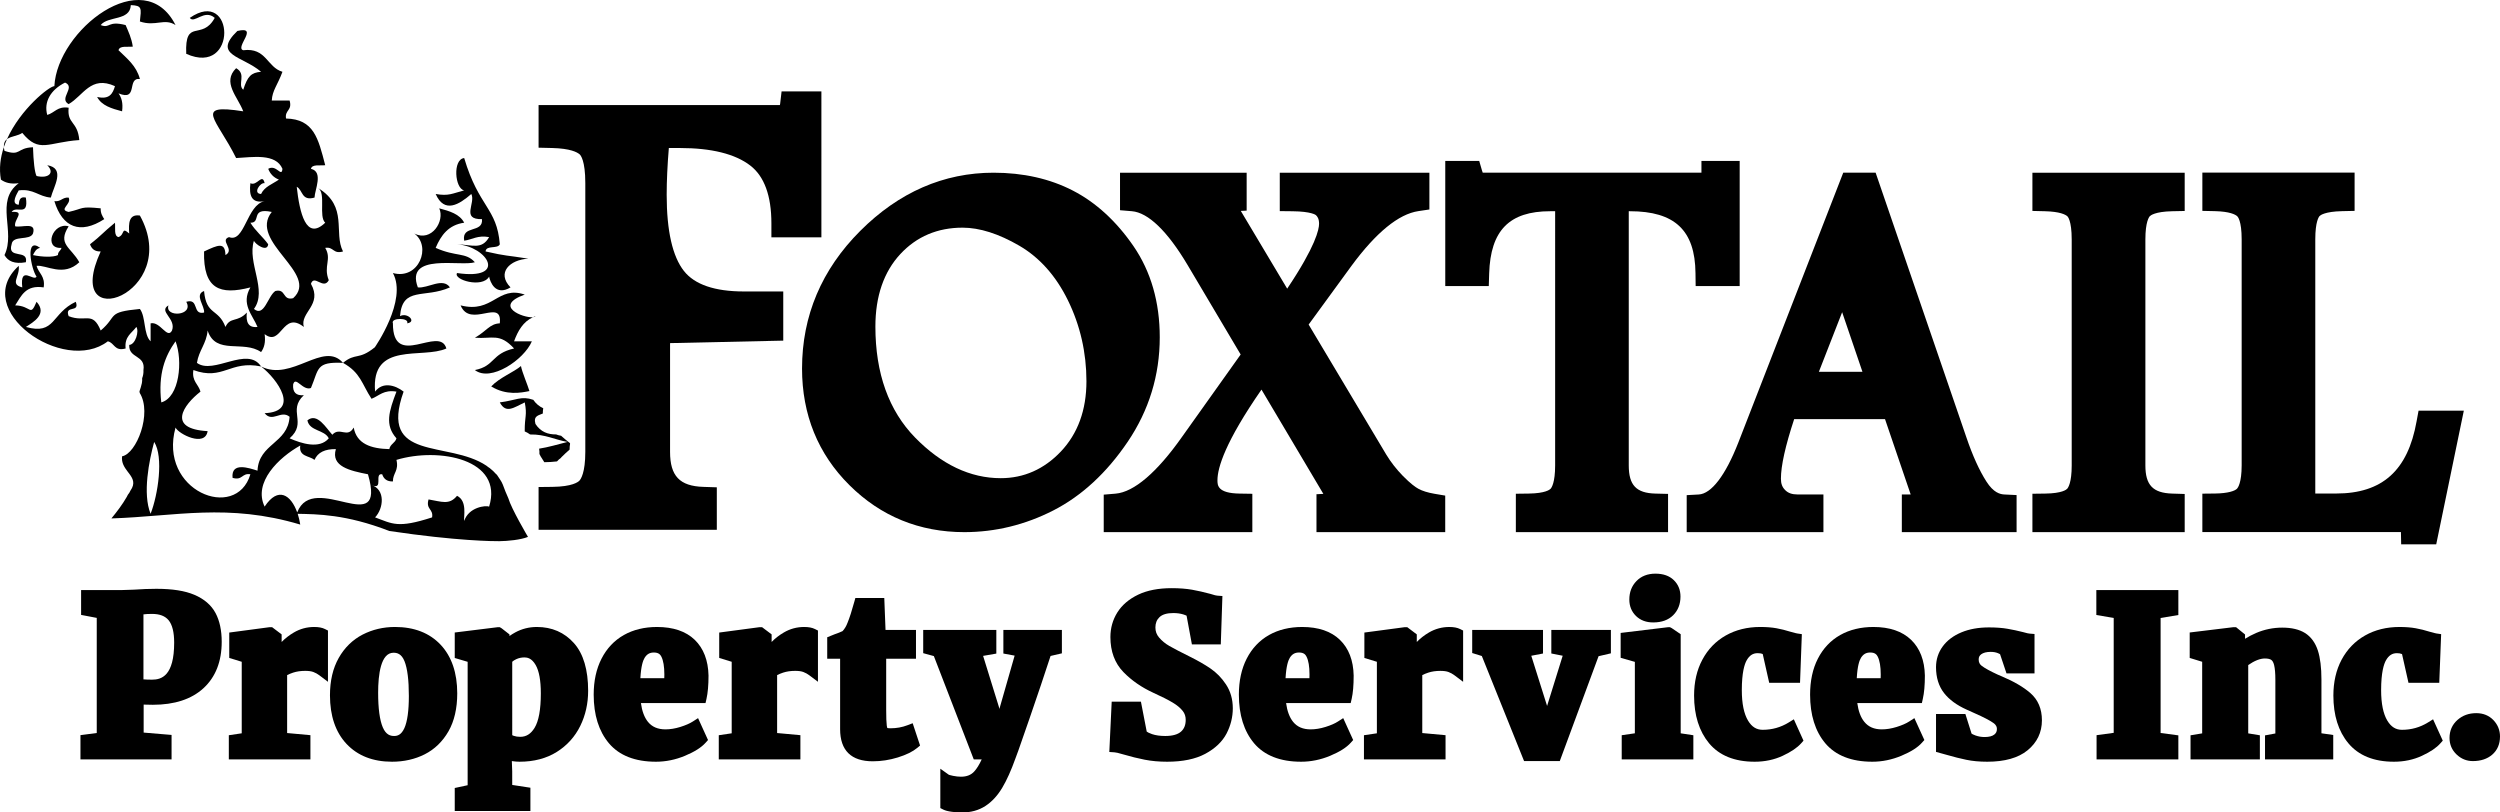 <?xml version="1.0" encoding="utf-8"?>
<!-- Generator: Adobe Illustrator 16.0.0, SVG Export Plug-In . SVG Version: 6.00 Build 0)  -->
<!DOCTYPE svg PUBLIC "-//W3C//DTD SVG 1.1//EN" "http://www.w3.org/Graphics/SVG/1.1/DTD/svg11.dtd">
<svg version="1.1" id="Layer_3" xmlns="http://www.w3.org/2000/svg" xmlns:xlink="http://www.w3.org/1999/xlink" x="0px" y="0px"
	 width="720px" height="234px" viewBox="0 0 720 234" enable-background="new 0 0 720 234" xml:space="preserve">
<g fill="#000">
	<g>
		<g >
			<path d="M23.173,218.703v-6.983l4.69-0.614v-33.154l-4.506-0.86v-7.148h11.476c0.632,0,1.873-0.039,3.708-0.121
				c2.326-0.16,4.514-0.248,6.464-0.248c4.64,0,8.223,0.565,10.954,1.72c2.838,1.202,4.9,2.979,6.125,5.277
				c1.173,2.208,1.77,4.988,1.77,8.26c0,5.676-1.77,10.173-5.258,13.374c-3.446,3.167-8.349,4.77-14.567,4.77
				c-1.017,0-1.895-0.019-2.657-0.053v8.06l8.039,0.675v7.046H23.173z M41.313,195.657c0.583,0.052,1.38,0.087,2.475,0.087
				c2.736,0,6.372-1.104,6.372-10.667c0-3.002-0.543-5.176-1.613-6.464c-1.019-1.213-2.578-1.806-4.759-1.806
				c-1.061,0-1.881,0.045-2.437,0.131l-0.038,0.009V195.657z"/>
			<path d="M65.9,218.703v-6.958l3.717-0.554v-20.599l-3.593-1.105v-7.313l11.555-1.54h0.798l2.734,2.066v2.189
				c0.99-1.023,2.163-1.937,3.5-2.722c1.792-1.06,3.766-1.597,5.86-1.597c1.304,0,2.329,0.192,3.126,0.596l0.857,0.43v14.766
				l-2.47-1.868c-0.528-0.398-1.107-0.721-1.724-0.955c-0.574-0.219-1.363-0.33-2.344-0.33c-1.298,0-2.468,0.168-3.484,0.503
				c-0.675,0.225-1.256,0.465-1.737,0.72v16.682l6.706,0.615v6.974H65.9z"/>
			<path d="M112.9,219.377c-5.494,0-9.898-1.726-13.094-5.125c-3.168-3.372-4.776-8.086-4.776-14.005
				c0-4.184,0.846-7.802,2.519-10.755c1.679-2.971,3.997-5.234,6.878-6.727c2.834-1.458,5.969-2.196,9.324-2.196
				c5.537,0,9.961,1.725,13.157,5.127c3.168,3.378,4.777,8.088,4.777,14c0,4.32-0.849,7.989-2.52,10.915
				c-1.696,2.962-4.002,5.192-6.861,6.637C119.501,218.661,116.339,219.377,112.9,219.377z M113.326,187.988
				c-3.653,0-4.422,6.266-4.422,11.521c0,4.523,0.45,7.873,1.334,9.956c0.94,2.21,2.246,2.499,3.273,2.499
				c0.897,0,2.042-0.259,2.952-2.26c0.853-1.898,1.289-5.019,1.289-9.268c0-4.569-0.421-7.94-1.257-10.012
				C115.625,188.266,114.344,187.988,113.326,187.988z"/>
			<path d="M130.966,233.567v-6.625l3.716-0.799v-35.542l-3.716-1.103v-7.336l12.355-1.529h0.623l0.54,0.326l2.245,1.755v0.457
				c0.508-0.367,1.057-0.707,1.644-1.028c1.908-1.043,4.012-1.574,6.251-1.574c4.335,0,7.932,1.568,10.688,4.666
				c2.704,3.045,4.075,7.665,4.075,13.724c0,3.634-0.758,7.028-2.259,10.086c-1.525,3.122-3.805,5.648-6.779,7.515
				c-2.982,1.869-6.592,2.817-10.722,2.817c-0.685,0-1.429-0.064-2.215-0.185l0.106,2.927l0.005,3.943l5.236,0.8v6.705H130.966z
				 M147.522,211.736c0.106,0.056,0.256,0.122,0.446,0.189c0.54,0.183,1.16,0.281,1.845,0.281c1.742,0,3.054-0.821,4.142-2.582
				c1.197-1.947,1.805-5.29,1.805-9.928c0-3.714-0.5-6.468-1.495-8.185c-1.126-1.95-2.384-2.175-3.234-2.175
				c-0.83,0-1.617,0.17-2.342,0.505c-0.488,0.223-0.879,0.473-1.166,0.741V211.736z"/>
			<path d="M188.917,219.377c-6.012,0-10.563-1.789-13.538-5.308c-2.917-3.458-4.397-8.167-4.397-14.007
				c0-3.954,0.758-7.434,2.253-10.355c1.511-2.968,3.675-5.26,6.433-6.82c2.722-1.538,5.94-2.318,9.557-2.318
				c4.653,0,8.305,1.242,10.847,3.687c2.551,2.464,3.887,5.932,3.981,10.313c0,2.747-0.198,4.994-0.588,6.707l-0.277,1.208h-18.603
				c0.318,2.33,0.997,4.142,2.024,5.408c1.188,1.458,2.839,2.166,5.053,2.166c1.341,0,2.775-0.235,4.265-0.698
				c1.508-0.472,2.729-1.001,3.613-1.574l1.5-0.966l2.866,6.305l-0.676,0.759c-1.228,1.378-3.168,2.614-5.95,3.779
				C194.565,218.799,191.752,219.377,188.917,219.377z M191.311,195.313l0.024-1.059c0-2.273-0.29-4.018-0.866-5.154
				c-0.299-0.579-0.788-1.178-2.155-1.178c-1.185,0-2.001,0.469-2.656,1.518c-0.469,0.753-1.036,2.375-1.226,5.874H191.311z"/>
			<path d="M207.007,218.703v-6.958l3.721-0.554v-20.6l-3.594-1.105v-7.313l11.556-1.54h0.796l2.74,2.065v2.187
				c0.982-1.019,2.156-1.932,3.494-2.718c1.792-1.062,3.766-1.599,5.861-1.599c1.308,0,2.329,0.192,3.129,0.596l0.859,0.43v14.757
				l-2.473-1.858c-0.525-0.398-1.107-0.722-1.727-0.956c-0.572-0.219-1.362-0.329-2.342-0.329c-1.295,0-2.467,0.168-3.484,0.504
				c-0.671,0.224-1.254,0.464-1.734,0.718v16.683l6.703,0.615v6.974H207.007z"/>
			<path d="M251.361,219.254c-3.086,0-5.449-0.779-7.017-2.312c-1.587-1.551-2.391-3.882-2.391-6.924v-20.309h-3.715v-6.18
				l2.192-0.882c0.861-0.289,1.588-0.58,2.224-0.886c0.567-0.595,1.046-1.384,1.414-2.348c0.603-1.45,1.253-3.476,1.961-6.055
				l0.316-1.142h8.327l0.36,9.214h8.77v8.279h-8.581v14.719c0,2.182,0.054,3.701,0.165,4.519c0.052,0.39,0.119,0.607,0.161,0.719
				c0.131,0.035,0.414,0.08,0.93,0.08c1.71,0,3.351-0.292,4.864-0.879l1.509-0.578l2.128,6.428l-0.823,0.684
				c-1.302,1.078-3.13,1.975-5.579,2.741C256.204,218.879,253.777,219.254,251.361,219.254z"/>
			<path d="M276.991,234c-0.906,0-1.867-0.07-2.854-0.201c-1.122-0.151-1.906-0.356-2.472-0.643l-0.852-0.431v-11.34l2.435,1.737
				c0-0.001-0.001-0.001,0-0.001c0.006,0,0.298,0.139,1.237,0.324c0.824,0.162,1.58,0.247,2.262,0.247
				c1.64,0,2.883-0.481,3.801-1.472c0.755-0.814,1.486-1.993,2.182-3.518h-2.291l-11.491-29.752l-3.068-0.84v-6.68h21.061v6.803
				l-3.809,0.66l4.531,14.641l0.186,0.636l0.125-0.532l4.239-14.819l-3.245-0.6v-6.789h16.854v6.73l-3.262,0.757
				c-1.699,5.211-3.708,11.198-5.991,17.804c-3.32,9.632-3.96,11.337-4.153,11.784c-1.204,3.368-2.489,6.22-3.778,8.378
				c-1.355,2.268-2.982,4.027-4.838,5.235C281.886,233.365,279.597,234,276.991,234z"/>
		</g>
		<g>
			<path d="M336.14,219.377c-2.325,0-4.502-0.195-6.47-0.582c-1.938-0.381-3.984-0.885-6.084-1.504
				c-1.536-0.471-2.257-0.596-2.597-0.62l-1.509-0.102l0.689-14.497h8.415l1.672,8.632c0.249,0.181,0.708,0.441,1.541,0.726
				c1.04,0.353,2.315,0.534,3.795,0.534c2.076,0,3.612-0.429,4.554-1.27c0.9-0.803,1.338-1.908,1.338-3.378
				c0-1-0.281-1.837-0.854-2.562c-0.673-0.854-1.641-1.662-2.868-2.394c-1.333-0.806-3.222-1.759-5.603-2.838
				c-3.375-1.551-6.268-3.551-8.601-5.953c-2.498-2.559-3.763-5.956-3.763-10.092c0-2.58,0.671-4.967,2-7.095
				c1.334-2.129,3.356-3.853,6.008-5.122c2.595-1.241,5.832-1.868,9.617-1.868c2.224,0,4.214,0.152,5.902,0.449
				c1.65,0.297,3.426,0.699,5.277,1.199c1.161,0.385,1.708,0.486,1.978,0.507l1.477,0.11l-0.466,13.929h-8.322l-1.532-8.264
				c-0.17-0.086-0.472-0.22-0.964-0.374c-0.84-0.257-1.801-0.388-2.857-0.388c-1.82,0-3.154,0.395-3.971,1.175
				c-0.801,0.761-1.186,1.737-1.186,2.977c0,1.1,0.334,2.039,1.031,2.863c0.811,0.96,1.807,1.785,2.969,2.452
				c1.284,0.738,3.293,1.785,5.98,3.116c2.199,1.095,4.161,2.211,5.811,3.333c1.771,1.197,3.297,2.757,4.538,4.637
				c1.301,1.967,1.964,4.285,1.964,6.883c0,2.498-0.6,4.929-1.783,7.229c-1.225,2.364-3.295,4.342-6.163,5.881
				C344.293,218.612,340.602,219.377,336.14,219.377z"/>
			<path d="M374.719,219.377c-5.998,0-10.561-1.789-13.536-5.308c-2.91-3.453-4.389-8.162-4.389-14.007
				c0-3.956,0.755-7.439,2.245-10.355c1.512-2.968,3.681-5.259,6.432-6.82c2.726-1.538,5.941-2.318,9.557-2.318
				c4.661,0,8.313,1.242,10.846,3.688c2.557,2.463,3.895,5.933,3.979,10.314c0,2.794-0.184,4.977-0.575,6.704l-0.281,1.208h-18.604
				c0.312,2.325,0.996,4.139,2.025,5.411c1.184,1.455,2.833,2.163,5.053,2.163c1.344,0,2.774-0.235,4.262-0.698
				c1.521-0.473,2.731-1.001,3.605-1.573l1.506-0.969l2.866,6.307l-0.67,0.759c-1.229,1.379-3.177,2.615-5.946,3.779
				C380.379,218.799,377.566,219.377,374.719,219.377z M377.116,195.313l0.02-1.059c0-2.277-0.281-4.024-0.864-5.155
				c-0.288-0.577-0.788-1.178-2.154-1.178c-1.178,0-2,0.469-2.65,1.518c-0.469,0.753-1.031,2.374-1.229,5.874H377.116z"/>
			<path d="M392.817,218.703v-6.958l3.725-0.554v-20.599l-3.601-1.105v-7.313l11.559-1.54h0.797l2.737,2.065v2.187
				c0.974-1.015,2.145-1.929,3.479-2.717c1.815-1.063,3.787-1.599,5.882-1.599c1.293,0,2.314,0.192,3.123,0.595l0.861,0.428v14.765
				l-2.474-1.862c-0.528-0.397-1.104-0.721-1.725-0.956c-0.57-0.219-1.37-0.329-2.345-0.329c-1.299,0-2.471,0.168-3.487,0.504
				c-0.672,0.224-1.26,0.464-1.733,0.715v16.686l6.703,0.615v6.974H392.817z"/>
			<polygon points="438.936,219.193 426.767,188.93 423.995,188.072 423.995,181.43 444.386,181.43 444.386,188.21 441.008,188.858 
				445.562,203.313 450.056,188.852 446.783,188.202 446.783,181.43 463.938,181.43 463.938,188.16 460.389,188.985 
				449.217,219.193 			"/>
			<path d="M467.054,218.703v-6.962l3.785-0.551v-20.572l-4.092-1.171v-7.164l13.641-1.649h0.561l0.519,0.268l2.572,1.749v28.544
				l3.646,0.553v6.956H467.054z M476.093,179.262c-1.982,0-3.642-0.617-4.909-1.842c-1.279-1.248-1.938-2.845-1.938-4.751
				c0-2.135,0.692-3.931,2.063-5.331c1.359-1.407,3.204-2.125,5.46-2.125c2.224,0,4.002,0.618,5.269,1.846
				c1.29,1.244,1.941,2.845,1.941,4.749c0,2.18-0.708,3.989-2.107,5.379c-1.395,1.378-3.32,2.075-5.714,2.075H476.093z"/>
			<path d="M505.338,219.377c-5.779,0-10.188-1.792-13.124-5.318c-2.859-3.449-4.317-8.07-4.317-13.744
				c0-3.897,0.795-7.369,2.383-10.322c1.589-2.994,3.862-5.345,6.752-6.979c2.867-1.621,6.188-2.445,9.898-2.445
				c1.771,0,3.359,0.123,4.689,0.366c1.276,0.231,2.617,0.564,3.99,0.993c1.527,0.431,1.898,0.495,1.96,0.503l1.364,0.205
				l-0.524,14.013h-8.88l-1.858-8.279c-0.432-0.186-0.906-0.26-1.479-0.26c-1.342,0-2.345,0.65-3.139,2.046
				c-0.641,1.123-1.408,3.532-1.408,8.621c0,3.862,0.612,6.822,1.811,8.795c1.085,1.78,2.42,2.61,4.2,2.61
				c2.703,0,5.22-0.71,7.483-2.106l1.486-0.919l2.78,6.149l-0.664,0.76c-1.137,1.274-2.872,2.455-5.317,3.597
				C510.992,218.802,508.273,219.377,505.338,219.377z"/>
			<path d="M539.232,219.377c-6.012,0-10.563-1.789-13.54-5.308c-2.907-3.453-4.384-8.162-4.384-14.007
				c0-3.963,0.744-7.451,2.234-10.355c1.52-2.969,3.678-5.26,6.441-6.82c2.721-1.538,5.936-2.318,9.556-2.318
				c4.657,0,8.298,1.242,10.846,3.687c2.554,2.457,3.892,5.926,3.981,10.313c0,2.791-0.2,4.974-0.595,6.707l-0.27,1.208h-18.601
				c0.316,2.331,0.986,4.142,2.03,5.407c1.181,1.46,2.829,2.167,5.039,2.167c1.339,0,2.781-0.235,4.271-0.698
				c1.504-0.47,2.726-1,3.61-1.574l1.493-0.966l2.876,6.305l-0.684,0.76c-1.218,1.378-3.166,2.615-5.943,3.778
				C544.875,218.799,542.061,219.377,539.232,219.377z M541.629,195.313l0.022-1.06c0-2.273-0.297-4.018-0.868-5.151
				c-0.3-0.581-0.787-1.18-2.158-1.18c-1.183,0-1.996,0.469-2.66,1.519c-0.467,0.751-1.026,2.37-1.216,5.872H541.629z"/>
			<path d="M572.339,219.377c-2.258,0-4.29-0.189-6.044-0.558c-1.712-0.356-3.605-0.828-5.595-1.407l-3.128-0.864v-10.914h8.458
				l1.776,5.636c0.115,0.095,0.438,0.292,1.109,0.536c0.873,0.31,1.731,0.459,2.629,0.459c1.287,0,2.238-0.242,2.829-0.722
				c0.519-0.421,0.735-0.913,0.735-1.585c0-0.483-0.112-1.117-1.039-1.759c-1.04-0.739-2.837-1.667-5.336-2.772l-2.33-1.051
				c-2.865-1.285-5.059-2.898-6.529-4.793c-1.525-1.965-2.303-4.469-2.303-7.441c0-2.216,0.65-4.235,1.948-5.996
				c1.257-1.717,3.072-3.078,5.404-4.046c2.247-0.931,4.905-1.407,7.896-1.407c2.027,0,3.817,0.132,5.315,0.392
				c1.488,0.256,2.979,0.575,4.444,0.947c1.192,0.353,1.722,0.429,1.937,0.444l1.423,0.112v11.356h-8.069l-1.854-5.53
				c-0.075-0.044-0.264-0.168-0.645-0.317c-0.604-0.241-1.277-0.355-2.065-0.355c-1.192,0-2.113,0.237-2.733,0.701
				c-0.5,0.384-0.716,0.829-0.716,1.486c0,0.819,0.281,1.386,0.897,1.849c0.909,0.686,2.457,1.53,4.59,2.513l1.244,0.533
				c3.42,1.442,6.159,3.048,8.145,4.768c2.219,1.925,3.338,4.564,3.338,7.846c0,3.511-1.404,6.43-4.17,8.676
				C581.239,218.278,577.348,219.377,572.339,219.377z"/>
		</g>
		<g>
			<polygon points="603.812,218.703 603.812,211.731 608.746,211.056 608.746,177.977 603.745,177.116 603.745,169.943 
				627.365,169.943 627.365,177.123 622.254,177.98 622.254,211.108 627.365,211.784 627.365,218.703 			"/>
			<path d="M652.324,218.703v-6.913l2.98-0.551v-15.475c0-1.837-0.123-3.25-0.355-4.203c-0.177-0.724-0.437-1.223-0.794-1.489
				c-0.368-0.279-1.017-0.428-1.878-0.428c-1.36,0-2.974,0.635-4.788,1.888v19.681l3.354,0.553v6.936h-19.969v-6.935l3.352-0.555
				V190.59l-3.592-1.104v-7.328l12.542-1.525h0.816l2.582,2.099v1.238c0.98-0.618,2.045-1.176,3.21-1.677
				c2.387-1.02,4.902-1.537,7.493-1.537c2.721,0,4.928,0.525,6.569,1.555c1.71,1.076,2.955,2.774,3.702,5.044
				c0.675,2.083,1.029,4.893,1.029,8.354v15.478l3.398,0.488v7.029H652.324z"/>
			<path d="M689.451,219.377c-5.773,0-10.182-1.791-13.122-5.318c-2.87-3.442-4.317-8.066-4.317-13.744
				c0-3.893,0.797-7.366,2.369-10.32c1.607-3,3.877-5.35,6.767-6.98c2.854-1.621,6.187-2.445,9.885-2.445
				c1.783,0,3.358,0.123,4.688,0.366c1.291,0.231,2.633,0.564,3.994,0.993c1.541,0.432,1.91,0.495,1.959,0.503l1.377,0.204
				l-0.543,14.014h-8.865l-1.857-8.279c-0.443-0.186-0.917-0.26-1.479-0.26c-1.343,0-2.345,0.65-3.141,2.046
				c-0.634,1.118-1.399,3.523-1.399,8.621c0,3.871,0.609,6.832,1.803,8.794c1.088,1.781,2.42,2.611,4.202,2.611
				c2.696,0,5.211-0.71,7.469-2.105l1.484-0.924l2.795,6.149l-0.674,0.758c-1.124,1.282-2.86,2.461-5.322,3.602
				C695.099,218.8,692.375,219.377,689.451,219.377z"/>
			<path d="M712.183,219.193c-1.787,0-3.362-0.639-4.687-1.901c-1.345-1.28-2.034-2.88-2.034-4.757c0-2.096,0.771-3.844,2.288-5.192
				c1.471-1.3,3.286-1.956,5.402-1.956c2.014,0,3.678,0.679,4.96,2.016c1.254,1.322,1.888,2.906,1.888,4.699
				c0,2.193-0.758,3.953-2.242,5.241C716.335,218.57,714.457,219.193,712.183,219.193z"/>
		</g>
	</g>
	<g>
		<g>
			<g>
				<path fill-rule="evenodd" clip-rule="evenodd" d="M141.472,111.292c4.356,2.671,8.608,1.823,11.004,1.334
					c-0.479-1.661-2.14-5.506-2.437-7.208C148.03,107.153,143.854,108.747,141.472,111.292z"/>
			</g>
			<g>
				<path fill-rule="evenodd" clip-rule="evenodd" d="M7.449,75.525c0.78-3.889-5.45-0.713-4.102-5.174
					c0.357-2.737,5.226-0.933,6.151-3.099c1.049-3.481-3.19-1.621-5.13-2.077c-0.478-1.974,3.164-4.452-1.021-4.136
					c1.325-2.022,4.975,1.616,4.102-4.138c-1.747-0.385-1.94,0.806-2.053,2.063c-2.551-0.152-0.302-3.498,0-4.137
					c4.309-0.543,5.729,1.812,9.241,2.075c0.772-3.116,4.338-8.439-1.031-9.322c2.211,2.146,0.446,3.924-3.081,3.109
					C9.974,49.6,9.634,46.487,9.499,42.41c-4.803,0.179-3.406,2.66-8.213,1.033c-0.101-0.409-0.147-0.762-0.167-1.086
					c-1.013,2.986-1.436,6.162-0.857,9.369c1.19,0.863,2.75,1.363,5.134,1.032c-7.014,5.194-0.78,13.903-4.111,20.703
					C2.282,75.214,4.125,76.123,7.449,75.525z"/>
			</g>
			<g>
				<path fill-rule="evenodd" clip-rule="evenodd" d="M1.119,42.357c0.262-0.778,0.563-1.54,0.898-2.287
					C1.412,40.522,1.045,41.215,1.119,42.357z"/>
			</g>
			<g>
				<path fill-rule="evenodd" clip-rule="evenodd" d="M22.841,40.34c-0.507-5.549-3.555-4.54-3.072-9.317
					c-3.237-0.495-4.02,1.473-6.163,2.079c-1.014-3.704,0.89-7.188,5.132-9.321c3.165,1.376-1.913,4.603,1.031,6.206
					c4.256-2.442,6.368-8.345,13.34-5.176c-0.622,2.146-1.59,3.928-5.135,3.111c1.283,2.502,4.205,3.345,7.184,4.139
					c0.328-2.401-0.16-3.974-1.028-5.174c5.8,2.396,2.286-4.594,6.159-4.14c-1.002-3.812-3.728-5.898-6.159-8.279
					c0.321-1.405,2.571-0.861,4.113-1.04c-0.341-2.416-1.241-4.273-2.064-6.206c-5.232-1.361-4.385,1.078-7.182,0
					c2.114-2.701,8.471-1.134,8.677-5.753c3.292,0.14,3.026,0.855,2.614,4.718c4.521,1.552,7.068-1.061,10.266,1.035
					c-9.127-18.038-34.084,1.463-34.896,17.588c-1.445,0-9.749,6.576-13.642,15.259c1.182-0.89,3.212-0.922,4.399-1.798
					C11.305,44.252,13.762,40.955,22.841,40.34z"/>
			</g>
			<g>
				<path fill-rule="evenodd" clip-rule="evenodd" d="M53.636,15.5c14.902,6.702,13.967-19.334,1.025-10.35
					c1.281,1.812,4.207-2.648,7.18,0C58.145,11.919,53.192,5.024,53.636,15.5z"/>
			</g>
			<g>
				<path fill-rule="evenodd" clip-rule="evenodd" d="M164.142,127.609c-0.886-0.675-1.744-1.375-2.544-2.107
					c-0.515-0.081-1.009-0.213-1.445-0.389c-2.323,0.029-4.434-0.7-5.942-3.014c-0.678-2.4,0.963-2.458,2.12-3.006
					c-0.005-0.507,0.034-1.016,0.122-1.516c-1.143-0.514-2.137-1.346-2.864-2.428c-3.487-1.203-4.948,0.151-9.646,0.742
					c1.796,3.377,4.033,1.463,7.19,0c0.73,3.859-0.036,3.781-0.014,8.355c0.556,0.235,1.086,0.528,1.549,0.882
					c4.377-0.078,7.108,1.512,10.779,2.148c-2.861,0.729-5.503,1.523-8.188,1.943c0.093,0.5,0.123,1.002,0.098,1.531
					c0.119,0.213,0.23,0.427,0.327,0.651c0.365,0.567,0.728,1.135,1.078,1.712c1.208,0,2.422-0.083,3.651-0.226
					c0.326-0.386,0.707-0.717,1.11-0.999c0.067-0.077,0.116-0.161,0.187-0.232c0.757-0.761,1.534-1.484,2.336-2.171
					c-0.015-0.565,0.037-1.125,0.14-1.67C164.178,127.745,164.147,127.68,164.142,127.609z"/>
			</g>
			<g>
				<path fill-rule="evenodd" clip-rule="evenodd" d="M85.593,147.578c-1.796-5.027-5.474-7.601-9.382-1.676
					c-3.364-6.978,4.096-14.155,10.264-17.593c-0.475,3.246,2.58,2.917,4.104,4.137c0.932-2.162,3.026-3.152,6.153-3.101
					c-1.486,4.993,4.039,6.224,9.243,7.245C111.494,155.743,90.284,135.405,85.593,147.578c0.047,0.14,0.1,0.269,0.144,0.399
					c5.553,0.122,13.916,0.105,26.371,4.945c19.505,2.912,30.241,2.954,31.684,2.939c2.412-0.021,6.26-0.394,8.264-1.24
					c-0.049-0.077-4.809-8.139-5.66-11.133c-0.563-1.231-1.075-2.507-1.58-3.897c-0.395-1.061-1.113-1.88-1.693-2.827
					c-0.071-0.071-0.146-0.138-0.208-0.209c0,0.013,0,0.022,0.004,0.035c-0.576-0.667-1.201-1.251-1.875-1.775
					c-0.332-0.209-0.648-0.432-0.94-0.684c-11.01-7.416-31.158-0.992-23.866-21.346c-2.502-1.958-6.086-2.858-8.211,0
					c-1.263-14.628,13.719-9.299,20.526-12.422c-1.926-6.834-15.438,6.223-15.394-7.243c-0.739-1.676,4.838-1.676,4.106,0
					c2.839-0.443,0.047-3.253-2.059-2.067c0.682-8.678,7.041-5.009,14.372-8.284c-2.03-2.975-6.409,0.361-9.238,0
					c-3.759-10.078,12.433-5.919,16.422-7.244c-2.664-2.955-5.344-1.48-11.292-4.14c1.532-3.627,3.701-6.617,8.213-7.244
					c-1.285-2.497-4.207-3.342-7.185-4.144c1.681,3.625-2.195,9.819-7.179,7.254c5.045,3.722,1.325,13.438-6.161,11.384
					c4.26,7.847-5.21,21.385-5.21,21.385c-4.739,3.822-5.477,1.453-9.161,4.486c5.089,2.849,5.376,6.005,8.212,10.347
					c2.217-0.867,3.503-2.678,7.181-2.068c-2.147,5.648-3.441,9.617,0,13.455c-0.358,1.358-1.804,1.629-2.052,3.106
					c-5.346-0.122-9.419-1.541-10.261-6.212c-1.829,3.229-4.025-0.33-6.158,2.075c-1.784-1.93-4.354-6.48-7.179-4.142
					c0.616,3.163,4.908,2.633,6.155,5.173c-2.689,3.187-7.885,1.486-11.282,0c5.189-4.55-0.681-7.963,4.098-12.417
					c-2.236,0.19-3.263-0.846-3.077-3.11c0.707-2.581,2.731,1.924,5.126,1.034c2.337-5.529,1.357-7.611,9.237-7.24
					c-5.617-6.49-14.732,5.537-23.601,1.033c4.791,3.714,11.334,13.033,1.025,13.456c2.219,2.837,4.715-1.035,7.191,1.039
					c-0.52,7.756-8.849,7.64-9.244,15.52c-2.384-0.754-7.666-2.621-7.179,2.067c2.897,0.851,2.654-1.458,5.132-1.031
					c-4.095,13.766-26.618,4.776-21.556-13.457c0.813,1.842,8.511,5.763,9.238,1.035c-11.87-0.666-6.946-7.563-2.057-11.383
					c-0.586-2.161-2.54-2.953-2.048-6.21c8.581,3.135,10.513-2.894,19.498-1.035c-3.931-6.029-13.732,2.523-18.472-1.033
					c0.546-3.586,2.741-5.51,3.08-9.319c2.324,7.198,10.339,2.662,15.392,6.213c0.867-1.198,1.355-2.777,1.025-5.174
					c4.898,3.817,5.11-6.937,11.29-2.069c-1.22-4.196,5.494-6.299,2.049-12.421c0.934-2.831,3.6,1.833,5.134-1.035
					c-1.634-4.095,0.948-6.002-1.027-9.316c2.468-0.42,2.227,1.887,5.13,1.034c-2.813-5.437,1.578-12.886-7.131-18.236
					c2.266,1.505,0.047,8.134,2.001,9.958c-5.538,5.326-7.377-2.91-8.204-10.351c1.816,0.927,1.303,4.2,5.125,3.111
					c0.053-2.196,2.643-7.426-1.029-8.283c0.321-1.399,2.568-0.854,4.107-1.04c-2.016-7.764-3.268-13.25-11.285-13.448
					c-0.419-2.494,1.878-2.254,1.03-5.176h-5.133c0.147-2.931,1.655-4.411,3.074-8.278c-4.497-1.327-4.635-7.052-11.29-6.209
					c-2.542-0.755,4.747-7.076-1.693-5.551c-7.333,7.072,1.515,7.166,6.826,11.76c-2.854,0.232-3.886,1.273-5.133,5.174
					c-1.793-1.558,1.052-4.47-2.05-6.212c-4.135,4.069,0.5,8.262,2.05,12.422c-14.569-2.287-7.643,2.136-2.05,13.455
					c4.804-0.251,11.41-1.422,13.34,3.104c-0.239,2.667-1.764-1.423-4.101,0c0.574,1.493,1.598,2.528,3.074,3.107
					c-1.813,1.273-4.153,2.019-5.13,4.142c-2.505-0.115-0.216-3.428,1.025-3.109c-0.669-3.1-2.188,0.988-4.099,0
					c-0.431,3.538,0.308,5.897,4.099,5.176c-5.181,1.008-5.738,12.123-10.257,10.352c-2.81,0.937,1.818,3.625-1.029,5.175
					c-0.079-3.87-2.123-2.932-6.16-1.042c-0.25,10.889,4.594,12.617,13.348,10.35c-2.803,4.817,0.618,7.899,2.047,11.388
					c-2.702,0.313-3.371-1.436-3.077-4.14c-2.719,2.921-4.778,1.132-6.157,4.14c-2.041-5.416-5.522-3.232-6.16-10.348
					c-2.89,1.043,0.284,4.393,0,6.208c-3.504,0.772-1.303-4.203-5.128-3.106c2.335,4.102-6.288,4.583-5.128,1.033
					c-2.998,1.771,2.321,3.769,1.022,7.244c-1.355,2.618-3.37-2.709-6.159-2.068v5.175c-2.1-2.017-1.317-6.951-3.082-9.319
					c-9.747,0.928-6.272,1.962-11.291,6.212c-2.397-5.786-4.313-2.194-9.229-4.135c-1.27-3.349,3.32-0.795,2.047-4.141
					c-7.054,3.312-5.835,9.675-14.367,7.246c2.091-1.365,6.299-3.697,3.076-7.246c-1.919,4.534-1.434,1.137-6.157,1.033
					c1.754-2.712,2.981-5.958,8.209-5.175c0.496-3.25-1.457-4.043-2.053-6.208c2.814-0.346,7.708,3.315,12.315-1.035
					c-2.414-4.374-6.392-5.146-3.072-10.351c-4.589-1.32-7.384,6.587-2.063,6.21c-0.195,0.841-1.027,1.034-1.022,2.076
					c-1.364,0.68-4.584,0.56-7.186,0c0.459-0.923,0.9-1.852,2.054-2.076c-4.437-3.345-2.599,6.089-1.027,8.283
					c-0.781,1.548-4.863-3.482-4.108,3.101c-3.717-0.934-0.618-3.055-1.021-6.208c-13.98,12.682,12.919,31.502,25.661,21.734
					c1.951,0.443,1.857,2.961,5.123,2.068c-0.384-3.494,1.786-4.41,3.084-6.206c0.861,1.168-0.233,5.09-2.049,5.175
					c-0.197,3.999,4.763,2.781,4.101,7.242c-0.002,0.004-0.002,0.004-0.007,0.006c0.05,0.803-0.074,1.606-0.368,2.344
					c0.029,0.464,0.008,0.946-0.084,1.419c-0.156,0.818-0.437,1.584-0.689,2.366c0.038,0.149,0.045,0.3,0.069,0.446
					c3.662,5.887-0.949,17.541-5.079,18.256c-0.236,1.879,0.697,3.201,1.62,4.427c0.14,0.155,0.268,0.323,0.385,0.503
					c1.085,1.445,1.905,2.835,0.399,4.964c-0.188,0.436-0.441,0.842-0.745,1.195c-0.088,0.195-0.177,0.382-0.291,0.576
					c-1.278,2.232-2.821,4.26-4.443,6.231c18.42-0.595,33.542-4.459,54.39,1.769c-0.172-1.091-0.423-2.131-0.738-3.101
					 M73.135,88.976c3.981-5.398-2.017-13.266,0-19.66c0.282,0.943,3.822,3.479,4.107,1.035c-1.582-2.198-3.708-3.852-5.13-6.209
					c3.264,0.08-0.167-4.456,6.157-3.103c-6.877,8.572,13.959,17.797,6.154,24.842c-3.164,0.769-1.97-2.846-5.13-2.072
					C77.096,85.311,76.1,91.451,73.135,88.976z M43.372,147.973c-2.364-5.795-0.426-15.391,1.029-20.697
					C47.168,131.58,45.51,142.495,43.372,147.973z M46.451,115.891c-0.967-8.216,1.097-13.381,4.105-17.596
					C52.69,103.857,51.722,114.425,46.451,115.891z M140.867,145.902c-0.952-0.417-5.876,0.13-7.184,4.135
					c-0.216-1.24,0.992-5.731-2.054-7.246c-2.26,2.75-4.409,1.671-8.207,1.044c-0.848,2.924,1.445,2.679,1.023,5.172
					c-9.952,3.227-11.403,1.837-16.42,0c2.483-2.606,2.994-8.018-1.027-9.313c3.648,1.609,0.621-3.512,3.077-3.104
					c0.424,1.297,1.324,2.11,3.082,2.068c-0.026-2.436,1.766-3.052,1.021-6.212C126.4,128.746,145.09,132.223,140.867,145.902z"/>
			</g>
			<g>
				<path fill-rule="evenodd" clip-rule="evenodd" d="M135.737,55.868c1.333,2.603-3.033,7.388,3.079,7.245
					c0.374,4.171-5.936,1.594-5.132,6.204c2.414-0.327,3.851-1.631,7.184-1.03c-2.131,3.723-4.788,2.218-9.238,2.065
					c8.888,0.662,14.629,10.426,0,8.285c-1.201,1.922,7.293,4.457,9.238,1.032c0.284,1.47,1.795,5.733,6.16,3.101
					c-4.096-4.209-0.198-8.008,5.132-8.271c-6.613-1.062-6.07-0.654-12.315-2.079c0.152-1.913,3.477-0.63,4.099-2.068
					c-0.82-10.479-6.066-10.663-10.259-24.836c-3.362,0.366-2.696,8.834,0,9.312c-3.44,0.9-4.456,1.702-8.213,1.041
					C127.978,61.58,132.241,58.915,135.737,55.868z"/>
			</g>
			<g>
				<path fill-rule="evenodd" clip-rule="evenodd" d="M154.21,91.053c-0.257,0.089-0.48,0.206-0.72,0.312
					C153.863,91.329,154.121,91.229,154.21,91.053z"/>
			</g>
			<g>
				<path fill-rule="evenodd" clip-rule="evenodd" d="M151.132,84.844c-7.867-2.696-9.136,5.514-18.478,3.1
					c2.753,6.779,12.095-2.343,11.288,5.176c-2.922,0.131-3.807,2.24-7.18,4.146c5.04,0.39,7.099-1.457,11.288,3.096
					c-6.592,1.491-5.435,5.057-11.288,6.212c4.534,3.543,14.146-2.941,16.419-8.28c-1.703,0-3.42,0-5.131,0
					c1.104-3.03,2.62-5.638,5.441-6.93C150.748,91.631,141.838,88.146,151.132,84.844z"/>
			</g>
			<g>
				<path fill-rule="evenodd" clip-rule="evenodd" d="M19.769,56.901c-1.843-0.136-2.176,1.264-4.11,1.033
					c2.317,7.582,7.441,9.661,14.365,5.178c-0.534-0.84-1.072-1.685-1.026-3.114c-6.102-0.617-4.739,0.041-9.229,1.041
					C16.692,60.352,20.746,58.832,19.769,56.901z"/>
			</g>
			<g>
				<path fill-rule="evenodd" clip-rule="evenodd" d="M40.29,62.076c-3.205-0.479-3.282,2.208-3.074,5.176
					c-2.368-2.054-1.146,0.26-3.084,1.034c-1.39-0.321-0.852-2.591-1.021-4.145c-3.716,3.049-3.775,3.543-7.182,6.209
					c0.444,1.279,1.305,2.126,3.071,2.068C17.548,97.319,52.721,84.609,40.29,62.076z"/>
			</g>
		</g>
		<g>
			<linearGradient id="SVGID_1_" gradientUnits="userSpaceOnUse" x1="195.835" y1="26.328" x2="195.835" y2="152.588">
				<stop  offset="0" style="stop-color:hsl(80, 60%, 35%)"/>
				<stop  offset="1" style="stop-color:hsl(120, 60%, 30%)"/>
			</linearGradient>
			<path fill="url(#SVGID_1_)" d="M155.11,152.588v-12.325l3.959-0.044c5.738-0.063,7.438-1.392,7.81-1.8
				c0.397-0.421,1.69-2.27,1.69-8.274V52.714c0-6.494-1.353-8.022-1.628-8.26c-0.718-0.628-2.694-1.696-7.918-1.827l-3.913-0.092
				V30.256h69.495c0.035-0.109,0.054-0.23,0.076-0.363l0.415-3.566h11.466V68.36h-14.399v-4.044c0-7.922-2.038-13.516-6.063-16.624
				c-4.352-3.358-11.185-5.062-20.309-5.062h-3.167c-0.405,4.9-0.621,9.422-0.621,13.467c0,10.384,1.675,17.769,4.976,21.956
				c3.083,3.907,8.883,5.889,17.239,5.889h11.359v14.162l-32.6,0.715v31.327c0,6.941,2.773,9.86,9.581,10.076l3.885,0.127v12.24
				H155.11z"/>
			<path fill="url(#SVGID_1_)" d="M277.725,153.257c-12.922,0-24.059-4.552-33.097-13.541c-9.049-8.994-13.64-20.296-13.64-33.582
				c0-15.189,5.647-28.528,16.776-39.65c11.114-11.112,24.029-16.746,38.374-16.746c8.54,0,16.222,1.731,22.851,5.152
				c6.641,3.425,12.514,8.811,17.454,15.995c5.02,7.313,7.567,16.145,7.567,26.263c0,10.915-3.109,21.039-9.234,30.089
				c-6.054,8.943-13.253,15.587-21.401,19.759C295.264,151.153,286.631,153.257,277.725,153.257z M277.225,65.566
				c-7.201,0-13.232,2.553-17.917,7.592c-4.772,5.132-7.196,12.162-7.196,20.897c0,13.452,3.853,24.209,11.452,31.979
				c7.584,7.751,15.881,11.681,24.642,11.681c6.655,0,12.481-2.581,17.31-7.664c4.891-5.158,7.378-11.968,7.378-20.245
				c0-8.269-1.802-16.125-5.357-23.364c-3.448-7.013-8.154-12.289-13.975-15.673C287.623,67.315,282.133,65.566,277.225,65.566z"/>
			<path fill="url(#SVGID_1_)" d="M379.145,153.257v-10.918l1.979-0.104l-17.817-30.031c-10.418,15.034-12.681,22.485-12.681,26.12
				c0,1.397,0,3.735,6.379,3.827l3.667,0.06v11.046h-42.8v-10.801l3.414-0.287c5.3-0.445,11.925-6.109,19.158-16.381l16.865-23.692
				l-15.309-25.814c-5.784-9.722-11.326-15.065-16.021-15.453l-3.413-0.286V49.738h36.471v10.918l-1.69,0.085l13.363,22.392
				c8.245-12.297,9.183-17.127,9.183-18.686c0-1.492-0.508-2.127-0.935-2.513c-0.021-0.012-1.237-1.037-6.704-1.094l-3.68-0.041
				V49.738h43.092v10.591l-3.165,0.471c-5.707,0.849-12.202,6.16-19.298,15.792l-12.314,16.882l22.343,37.43
				c1.314,2.173,2.932,4.238,4.775,6.132c2.241,2.284,3.675,3.286,4.492,3.729c1.138,0.625,2.696,1.11,4.622,1.441l3.105,0.528
				v10.521H379.145z"/>
			<path fill="url(#SVGID_1_)" d="M436.564,153.257v-11.06l3.67-0.048c4.858-0.054,6.125-1.156,6.335-1.38
				c0.303-0.325,1.311-1.801,1.311-6.727V60.833h-1.417c-11.778,0-17.196,5.527-17.581,17.917l-0.112,3.633h-12.533V46.35h9.781
				l0.783,2.71c0.08,0.283,0.158,0.503,0.227,0.673h62.989V46.35h11.01v36.034h-12.679l-0.047-3.71
				c-0.117-12.334-5.955-17.84-18.912-17.84h-0.307v73.209c0,5.698,2.165,7.975,7.7,8.109l3.619,0.092v11.014H436.564z"/>
			<path fill="url(#SVGID_1_)" d="M547.727,153.257v-10.849h2.549l-7.392-21.702h-26.161c-2.526,7.653-3.816,13.429-3.816,17.168
				c0,1.429,0.376,2.444,1.231,3.282c0.856,0.859,1.982,1.251,3.548,1.251h7.461v10.849h-39.378v-10.652l3.458-0.189
				c3.654-0.195,7.706-5.497,11.397-14.918l30.231-77.76h9.326l26.154,76.268c1.767,5.194,3.686,9.448,5.74,12.657
				c2.063,3.246,3.957,3.695,5.204,3.75l3.499,0.169v10.676H547.727z M536.385,107.081l-5.848-17.167l-6.703,17.167H536.385z"/>
			<path fill="url(#SVGID_1_)" d="M585.335,153.257v-11.058l3.675-0.048c4.873-0.054,6.136-1.156,6.334-1.38
				c0.306-0.327,1.307-1.8,1.307-6.729V68.954c0-5.513-1.188-6.618-1.244-6.663c-0.566-0.5-2.154-1.346-6.435-1.453l-3.637-0.089
				V49.738h43.856v11.023l-3.643,0.077c-4.909,0.111-6.187,1.211-6.4,1.429c-0.219,0.228-1.278,1.611-1.278,6.687v65.088
				c0,5.662,2.155,7.934,7.708,8.111l3.613,0.113v10.99H585.335z"/>
			<path fill="url(#SVGID_1_)" d="M691.538,156.768l-0.071-3.531h-57.188v-11.062l3.682-0.04c3.721-0.044,5.7-0.753,6.313-1.403
				c0.22-0.236,1.325-1.663,1.325-6.71V68.926c0-5.377-1.143-6.537-1.275-6.652c-0.565-0.503-2.148-1.357-6.418-1.463l-3.627-0.08
				V49.71h43.846v11.023l-3.626,0.081c-4.959,0.11-6.243,1.186-6.452,1.401c-0.209,0.208-1.245,1.55-1.245,6.711v73.209h5.991
				c13.297,0,20.663-6.609,23.184-20.789l0.571-3.083h13.036l-7.954,38.505H691.538z"/>
		</g>
	</g>
</g>
</svg>
